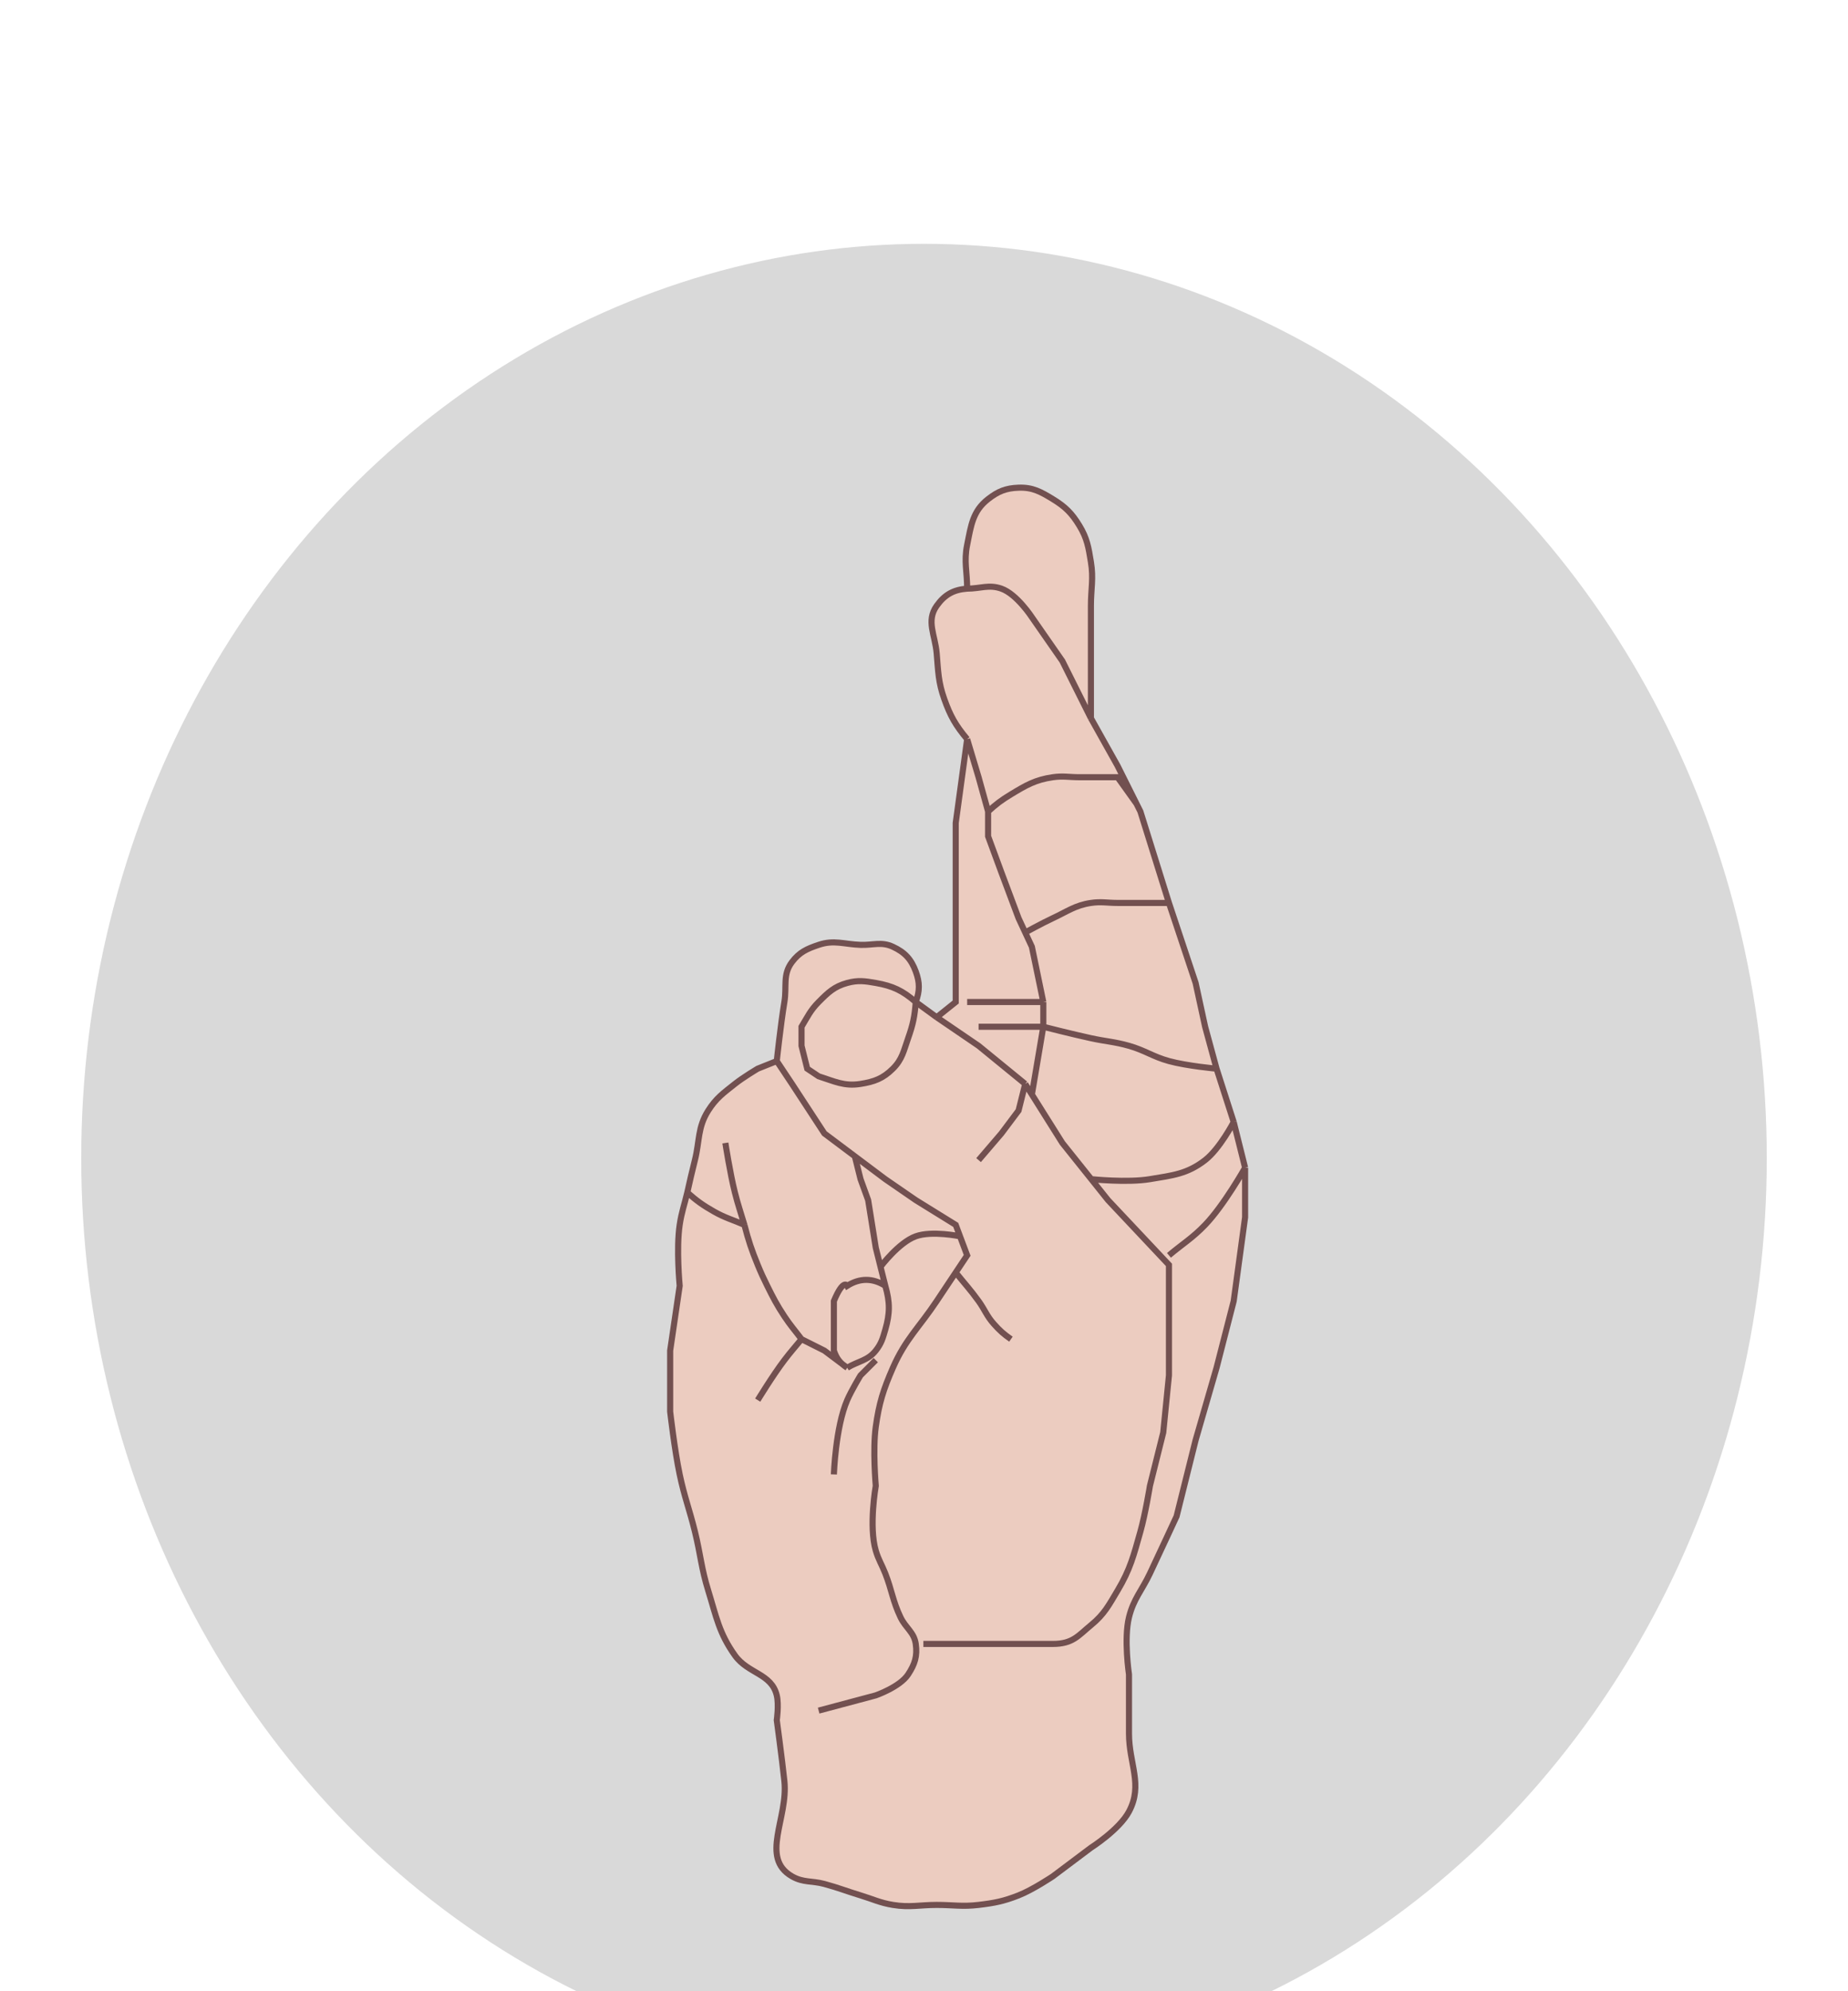 <svg width="91" height="98" viewBox="0 0 91 98" fill="none" xmlns="http://www.w3.org/2000/svg">
<g filter="url(#filter0_dd_144_93)">
<g filter="url(#filter1_d_144_93)">
<ellipse cx="45.5" cy="45" rx="41.5" ry="45" fill="#D9D9D9"/>
</g>
<g filter="url(#filter2_dd_144_93)">
<path d="M40.594 76.721C39.977 76.553 39.554 76.665 39 76.346C37.408 75.43 38.821 73.484 38.625 71.658C38.499 70.484 38.25 68.658 38.25 68.658C38.25 68.658 38.361 67.902 38.25 67.439C37.991 66.356 36.834 66.377 36.188 65.471C35.406 64.375 35.273 63.569 34.875 62.283C34.531 61.172 34.497 60.507 34.219 59.377C33.947 58.273 33.703 57.677 33.469 56.565C33.217 55.369 33 53.471 33 53.471V50.471L33.469 47.283C33.469 47.283 33.294 45.442 33.469 44.283C33.564 43.651 33.697 43.312 33.844 42.69C33.982 42.065 34.065 41.716 34.219 41.096C34.457 40.139 34.347 39.491 34.875 38.658C35.263 38.046 35.62 37.797 36.188 37.346C36.601 37.017 37.312 36.596 37.312 36.596L38.25 36.221C38.25 36.221 38.438 34.444 38.625 33.315C38.753 32.542 38.528 31.97 39 31.346C39.367 30.86 39.735 30.697 40.312 30.502C41.075 30.244 41.57 30.475 42.375 30.502C42.998 30.523 43.403 30.333 43.969 30.596C44.556 30.868 44.87 31.207 45.094 31.814C45.296 32.364 45.296 32.765 45.094 33.315L46.125 34.065L47.062 33.315V30.596V27.783V24.502L47.625 20.377C47.057 19.697 46.797 19.242 46.5 18.408C46.201 17.569 46.2 17.046 46.125 16.158C46.048 15.246 45.594 14.56 46.125 13.815C46.515 13.267 46.955 13.02 47.625 12.971C47.625 12.129 47.458 11.64 47.625 10.815C47.817 9.867 47.894 9.159 48.656 8.564C49.15 8.18 49.531 8.025 50.156 8.002C50.85 7.976 51.251 8.202 51.844 8.564C52.462 8.942 52.78 9.258 53.156 9.877C53.535 10.5 53.6 10.938 53.719 11.658C53.856 12.489 53.719 12.972 53.719 13.815V15.408V17.283V19.346L55.031 21.689L55.965 23.557L56.156 23.939L57.562 28.439L58.875 32.377L59.344 34.533L59.906 36.596L60.75 39.221L61.312 41.471V43.908L60.75 48.033L59.906 51.315L58.875 54.877L57.938 58.627C57.938 58.627 57.143 60.344 56.625 61.44C56.226 62.283 55.817 62.689 55.594 63.596C55.331 64.662 55.594 66.408 55.594 66.408V69.314C55.594 70.816 56.299 71.833 55.594 73.158C55.119 74.05 53.719 74.939 53.719 74.939L51.844 76.346C51.844 76.346 50.858 77.008 50.156 77.283C49.42 77.572 48.972 77.659 48.188 77.752C47.388 77.847 46.931 77.752 46.125 77.752C45.283 77.752 44.8 77.888 43.969 77.752C43.328 77.647 42.996 77.472 42.375 77.283C41.677 77.071 41.298 76.912 40.594 76.721Z" fill="#ECCCC0"/>
<path d="M61.312 41.471V43.908L60.75 48.033L59.906 51.315L58.875 54.877L57.938 58.627C57.938 58.627 57.143 60.344 56.625 61.44C56.226 62.283 55.817 62.689 55.594 63.596C55.331 64.662 55.594 66.408 55.594 66.408C55.594 66.408 55.594 68.18 55.594 69.314C55.594 70.816 56.299 71.833 55.594 73.158C55.119 74.05 53.719 74.939 53.719 74.939L51.844 76.346C51.844 76.346 50.858 77.008 50.156 77.283C49.42 77.572 48.972 77.659 48.188 77.752C47.388 77.847 46.931 77.752 46.125 77.752C45.283 77.752 44.8 77.888 43.969 77.752C43.328 77.647 42.996 77.472 42.375 77.283C41.677 77.071 41.298 76.912 40.594 76.721C39.977 76.553 39.554 76.665 39 76.346C37.408 75.43 38.821 73.484 38.625 71.658C38.499 70.484 38.25 68.658 38.25 68.658C38.25 68.658 38.361 67.902 38.25 67.439C37.991 66.356 36.834 66.377 36.188 65.471C35.406 64.375 35.273 63.569 34.875 62.283C34.531 61.172 34.497 60.507 34.219 59.377C33.947 58.273 33.703 57.677 33.469 56.565C33.217 55.369 33 53.471 33 53.471V50.471L33.469 47.283C33.469 47.283 33.294 45.442 33.469 44.283C33.564 43.651 33.697 43.312 33.844 42.69M61.312 41.471L60.75 39.221M61.312 41.471C61.312 41.471 60.273 43.317 59.344 44.283C58.713 44.939 58.258 45.197 57.562 45.783M60.75 39.221L59.906 36.596M60.75 39.221C60.75 39.221 60.066 40.534 59.344 41.096C58.457 41.785 57.733 41.847 56.625 42.033C55.513 42.22 53.737 42.033 53.737 42.033M59.906 36.596L59.344 34.533L58.875 32.377L57.562 28.439M59.906 36.596C59.906 36.596 58.456 36.466 57.562 36.221C56.769 36.003 56.385 35.696 55.594 35.471C54.875 35.267 54.448 35.255 53.719 35.096C52.799 34.896 51.375 34.533 51.375 34.533M57.562 28.439L56.156 23.939L55.965 23.557M57.562 28.439C57.562 28.439 56.02 28.439 55.031 28.439C54.519 28.439 54.226 28.363 53.719 28.439C52.939 28.557 52.559 28.857 51.844 29.189C51.302 29.442 50.484 29.893 50.484 29.893M53.719 19.346L55.031 21.689L55.965 23.557M53.719 19.346L52.312 16.533L50.812 14.377C50.812 14.377 50.07 13.237 49.312 12.971C48.691 12.752 48.284 12.971 47.625 12.971M53.719 19.346V17.283C53.719 17.283 53.719 16.14 53.719 15.408C53.719 14.786 53.719 14.437 53.719 13.815C53.719 12.972 53.856 12.489 53.719 11.658C53.6 10.938 53.535 10.5 53.156 9.877C52.78 9.258 52.462 8.942 51.844 8.564C51.251 8.202 50.85 7.976 50.156 8.002C49.531 8.025 49.15 8.18 48.656 8.564C47.894 9.159 47.817 9.867 47.625 10.815C47.458 11.64 47.625 12.129 47.625 12.971M47.625 12.971C46.955 13.02 46.515 13.267 46.125 13.815C45.594 14.56 46.048 15.246 46.125 16.158C46.2 17.046 46.201 17.569 46.5 18.408C46.797 19.242 47.057 19.697 47.625 20.377M47.625 20.377C47.845 21.109 48.188 22.252 48.188 22.252C48.188 22.252 48.473 23.28 48.656 23.939M47.625 20.377C47.405 21.988 47.062 24.502 47.062 24.502V27.783V30.596V33.315L46.125 34.065M48.656 23.939V25.158L49.312 26.939L50.156 29.189L50.484 29.893M48.656 23.939C49.061 23.568 49.312 23.38 49.781 23.096C50.526 22.645 50.982 22.376 51.844 22.252C52.351 22.179 52.644 22.252 53.156 22.252C53.889 22.252 55.031 22.252 55.031 22.252L55.965 23.557M51.375 33.315L50.812 30.596L50.484 29.893M51.375 33.315V34.533M51.375 33.315C51.375 33.315 50.118 33.315 49.312 33.315C48.654 33.315 47.625 33.315 47.625 33.315M51.375 34.533L50.812 37.867M51.375 34.533C51.375 34.533 50.404 34.533 49.781 34.533C49.159 34.533 48.188 34.533 48.188 34.533M38.25 36.221L37.312 36.596C37.312 36.596 36.601 37.017 36.188 37.346C35.62 37.797 35.263 38.046 34.875 38.658C34.347 39.491 34.457 40.139 34.219 41.096C34.065 41.716 33.982 42.065 33.844 42.69M38.25 36.221C38.25 36.221 38.438 34.444 38.625 33.315C38.753 32.542 38.528 31.97 39 31.346C39.367 30.86 39.735 30.697 40.312 30.502C41.075 30.244 41.57 30.475 42.375 30.502C42.998 30.523 43.403 30.333 43.969 30.596C44.556 30.868 44.87 31.207 45.094 31.814C45.296 32.364 45.296 32.765 45.094 33.315M38.25 36.221L39 37.346L40.594 39.783L42.094 40.908M45.094 33.315C45.496 33.607 46.125 34.065 46.125 34.065M45.094 33.315C44.451 32.756 43.964 32.524 43.125 32.377C42.584 32.282 42.249 32.233 41.719 32.377C41.082 32.551 40.778 32.846 40.312 33.315C39.905 33.725 39.768 34.038 39.469 34.533V35.471L39.75 36.596L40.312 36.971C41.093 37.218 41.566 37.474 42.375 37.346C43.054 37.238 43.481 37.081 43.969 36.596C44.433 36.134 44.5 35.713 44.719 35.096C44.956 34.426 45.041 34.023 45.094 33.315ZM46.125 34.065L48.188 35.471L50.484 37.346M47.062 46.627C46.695 47.175 46.49 47.483 46.125 48.033C45.277 49.311 44.583 49.91 43.969 51.315C43.495 52.397 43.288 53.05 43.125 54.221C42.968 55.345 43.125 57.127 43.125 57.127C43.125 57.127 42.773 59.12 43.125 60.315C43.26 60.771 43.42 60.996 43.594 61.44C43.919 62.269 43.959 62.791 44.344 63.596C44.598 64.128 45.01 64.324 45.094 64.908C45.179 65.506 45.05 65.903 44.719 66.408C44.312 67.028 43.125 67.439 43.125 67.439C43.125 67.439 41.411 67.897 40.312 68.189M47.062 46.627C47.282 46.297 47.625 45.783 47.625 45.783L47.273 44.846M47.062 46.627C47.502 47.176 47.776 47.463 48.188 48.033C48.496 48.461 48.586 48.764 48.938 49.158C49.231 49.487 49.42 49.656 49.781 49.908M50.484 37.346L50.812 37.867M50.484 37.346L50.156 38.658L49.312 39.783L48.188 41.096M50.812 37.867L52.312 40.252L53.737 42.033M53.737 42.033L54.562 43.065L57.562 46.252V48.783V51.69L57.281 54.502L56.625 57.127C56.625 57.127 56.4 58.513 56.156 59.377C55.826 60.548 55.656 61.239 55.031 62.283C54.605 62.996 54.379 63.444 53.737 63.971C53.1 64.494 52.832 64.908 51.844 64.908C50.855 64.908 50.301 64.908 49.312 64.908H47.625H45.469M35.719 40.252C35.719 40.252 35.95 41.75 36.188 42.69C36.346 43.319 36.473 43.661 36.656 44.283M36.656 44.283C36.86 45.068 37.005 45.502 37.312 46.252C37.48 46.661 37.585 46.887 37.781 47.283C38.08 47.885 38.254 48.223 38.625 48.783C38.928 49.241 39.139 49.469 39.469 49.908M36.656 44.283C36.071 44.027 35.712 43.943 35.156 43.627C34.609 43.316 34.316 43.106 33.844 42.69M39.469 49.908C39.908 50.128 40.594 50.471 40.594 50.471C40.594 50.471 41.279 50.985 41.719 51.315M39.469 49.908C39.139 50.311 38.94 50.525 38.625 50.94C38.065 51.675 37.312 52.908 37.312 52.908M41.719 51.315C42.268 50.985 42.727 50.972 43.125 50.471C43.4 50.124 43.471 49.865 43.594 49.44C43.827 48.63 43.827 48.092 43.594 47.283M41.719 51.315C41.368 51.088 41.196 50.866 41.062 50.471C41.062 50.471 41.062 49.671 41.062 49.158C41.062 48.719 41.062 48.033 41.062 48.033C41.531 46.908 41.719 47.283 41.719 47.283C42.338 46.892 42.975 46.892 43.594 47.283M43.594 47.283C43.502 46.917 43.359 46.346 43.359 46.346M42.094 40.908L43.594 42.033L45.094 43.065L47.062 44.283L47.273 44.846M42.094 40.908L42.375 42.033L42.75 43.065L43.125 45.408L43.359 46.346M43.359 46.346C43.359 46.346 44.252 45.15 45.094 44.846C45.894 44.556 47.273 44.846 47.273 44.846M41.062 56.565C41.062 56.565 41.142 54.239 41.719 52.908C41.934 52.412 42.375 51.69 42.375 51.69L43.125 50.94" stroke="#725050" stroke-width="0.3"/>
</g>
</g>
<defs>
<filter id="filter0_dd_144_93" x="0" y="0" width="91" height="98" filterUnits="userSpaceOnUse" color-interpolation-filters="sRGB">
<feFlood flood-opacity="0" result="BackgroundImageFix"/>
<feColorMatrix in="SourceAlpha" type="matrix" values="0 0 0 0 0 0 0 0 0 0 0 0 0 0 0 0 0 0 127 0" result="hardAlpha"/>
<feOffset dy="4"/>
<feGaussianBlur stdDeviation="2"/>
<feComposite in2="hardAlpha" operator="out"/>
<feColorMatrix type="matrix" values="0 0 0 0 0 0 0 0 0 0 0 0 0 0 0 0 0 0 0.25 0"/>
<feBlend mode="normal" in2="BackgroundImageFix" result="effect1_dropShadow_144_93"/>
<feColorMatrix in="SourceAlpha" type="matrix" values="0 0 0 0 0 0 0 0 0 0 0 0 0 0 0 0 0 0 127 0" result="hardAlpha"/>
<feOffset dy="4"/>
<feGaussianBlur stdDeviation="2"/>
<feComposite in2="hardAlpha" operator="out"/>
<feColorMatrix type="matrix" values="0 0 0 0 0 0 0 0 0 0 0 0 0 0 0 0 0 0 0.25 0"/>
<feBlend mode="normal" in2="effect1_dropShadow_144_93" result="effect2_dropShadow_144_93"/>
<feBlend mode="normal" in="SourceGraphic" in2="effect2_dropShadow_144_93" result="shape"/>
</filter>
<filter id="filter1_d_144_93" x="0" y="0" width="91" height="98" filterUnits="userSpaceOnUse" color-interpolation-filters="sRGB">
<feFlood flood-opacity="0" result="BackgroundImageFix"/>
<feColorMatrix in="SourceAlpha" type="matrix" values="0 0 0 0 0 0 0 0 0 0 0 0 0 0 0 0 0 0 127 0" result="hardAlpha"/>
<feOffset dy="4"/>
<feGaussianBlur stdDeviation="2"/>
<feComposite in2="hardAlpha" operator="out"/>
<feColorMatrix type="matrix" values="0 0 0 0 0 0 0 0 0 0 0 0 0 0 0 0 0 0 0.25 0"/>
<feBlend mode="normal" in2="BackgroundImageFix" result="effect1_dropShadow_144_93"/>
<feBlend mode="normal" in="SourceGraphic" in2="effect1_dropShadow_144_93" result="shape"/>
</filter>
<filter id="filter2_dd_144_93" x="28.85" y="7.85" width="36.612" height="78.112" filterUnits="userSpaceOnUse" color-interpolation-filters="sRGB">
<feFlood flood-opacity="0" result="BackgroundImageFix"/>
<feColorMatrix in="SourceAlpha" type="matrix" values="0 0 0 0 0 0 0 0 0 0 0 0 0 0 0 0 0 0 127 0" result="hardAlpha"/>
<feOffset dy="4"/>
<feGaussianBlur stdDeviation="2"/>
<feComposite in2="hardAlpha" operator="out"/>
<feColorMatrix type="matrix" values="0 0 0 0 0 0 0 0 0 0 0 0 0 0 0 0 0 0 0.25 0"/>
<feBlend mode="normal" in2="BackgroundImageFix" result="effect1_dropShadow_144_93"/>
<feColorMatrix in="SourceAlpha" type="matrix" values="0 0 0 0 0 0 0 0 0 0 0 0 0 0 0 0 0 0 127 0" result="hardAlpha"/>
<feOffset dy="4"/>
<feGaussianBlur stdDeviation="2"/>
<feComposite in2="hardAlpha" operator="out"/>
<feColorMatrix type="matrix" values="0 0 0 0 0 0 0 0 0 0 0 0 0 0 0 0 0 0 0.25 0"/>
<feBlend mode="normal" in2="effect1_dropShadow_144_93" result="effect2_dropShadow_144_93"/>
<feBlend mode="normal" in="SourceGraphic" in2="effect2_dropShadow_144_93" result="shape"/>
</filter>
</defs>
</svg>
